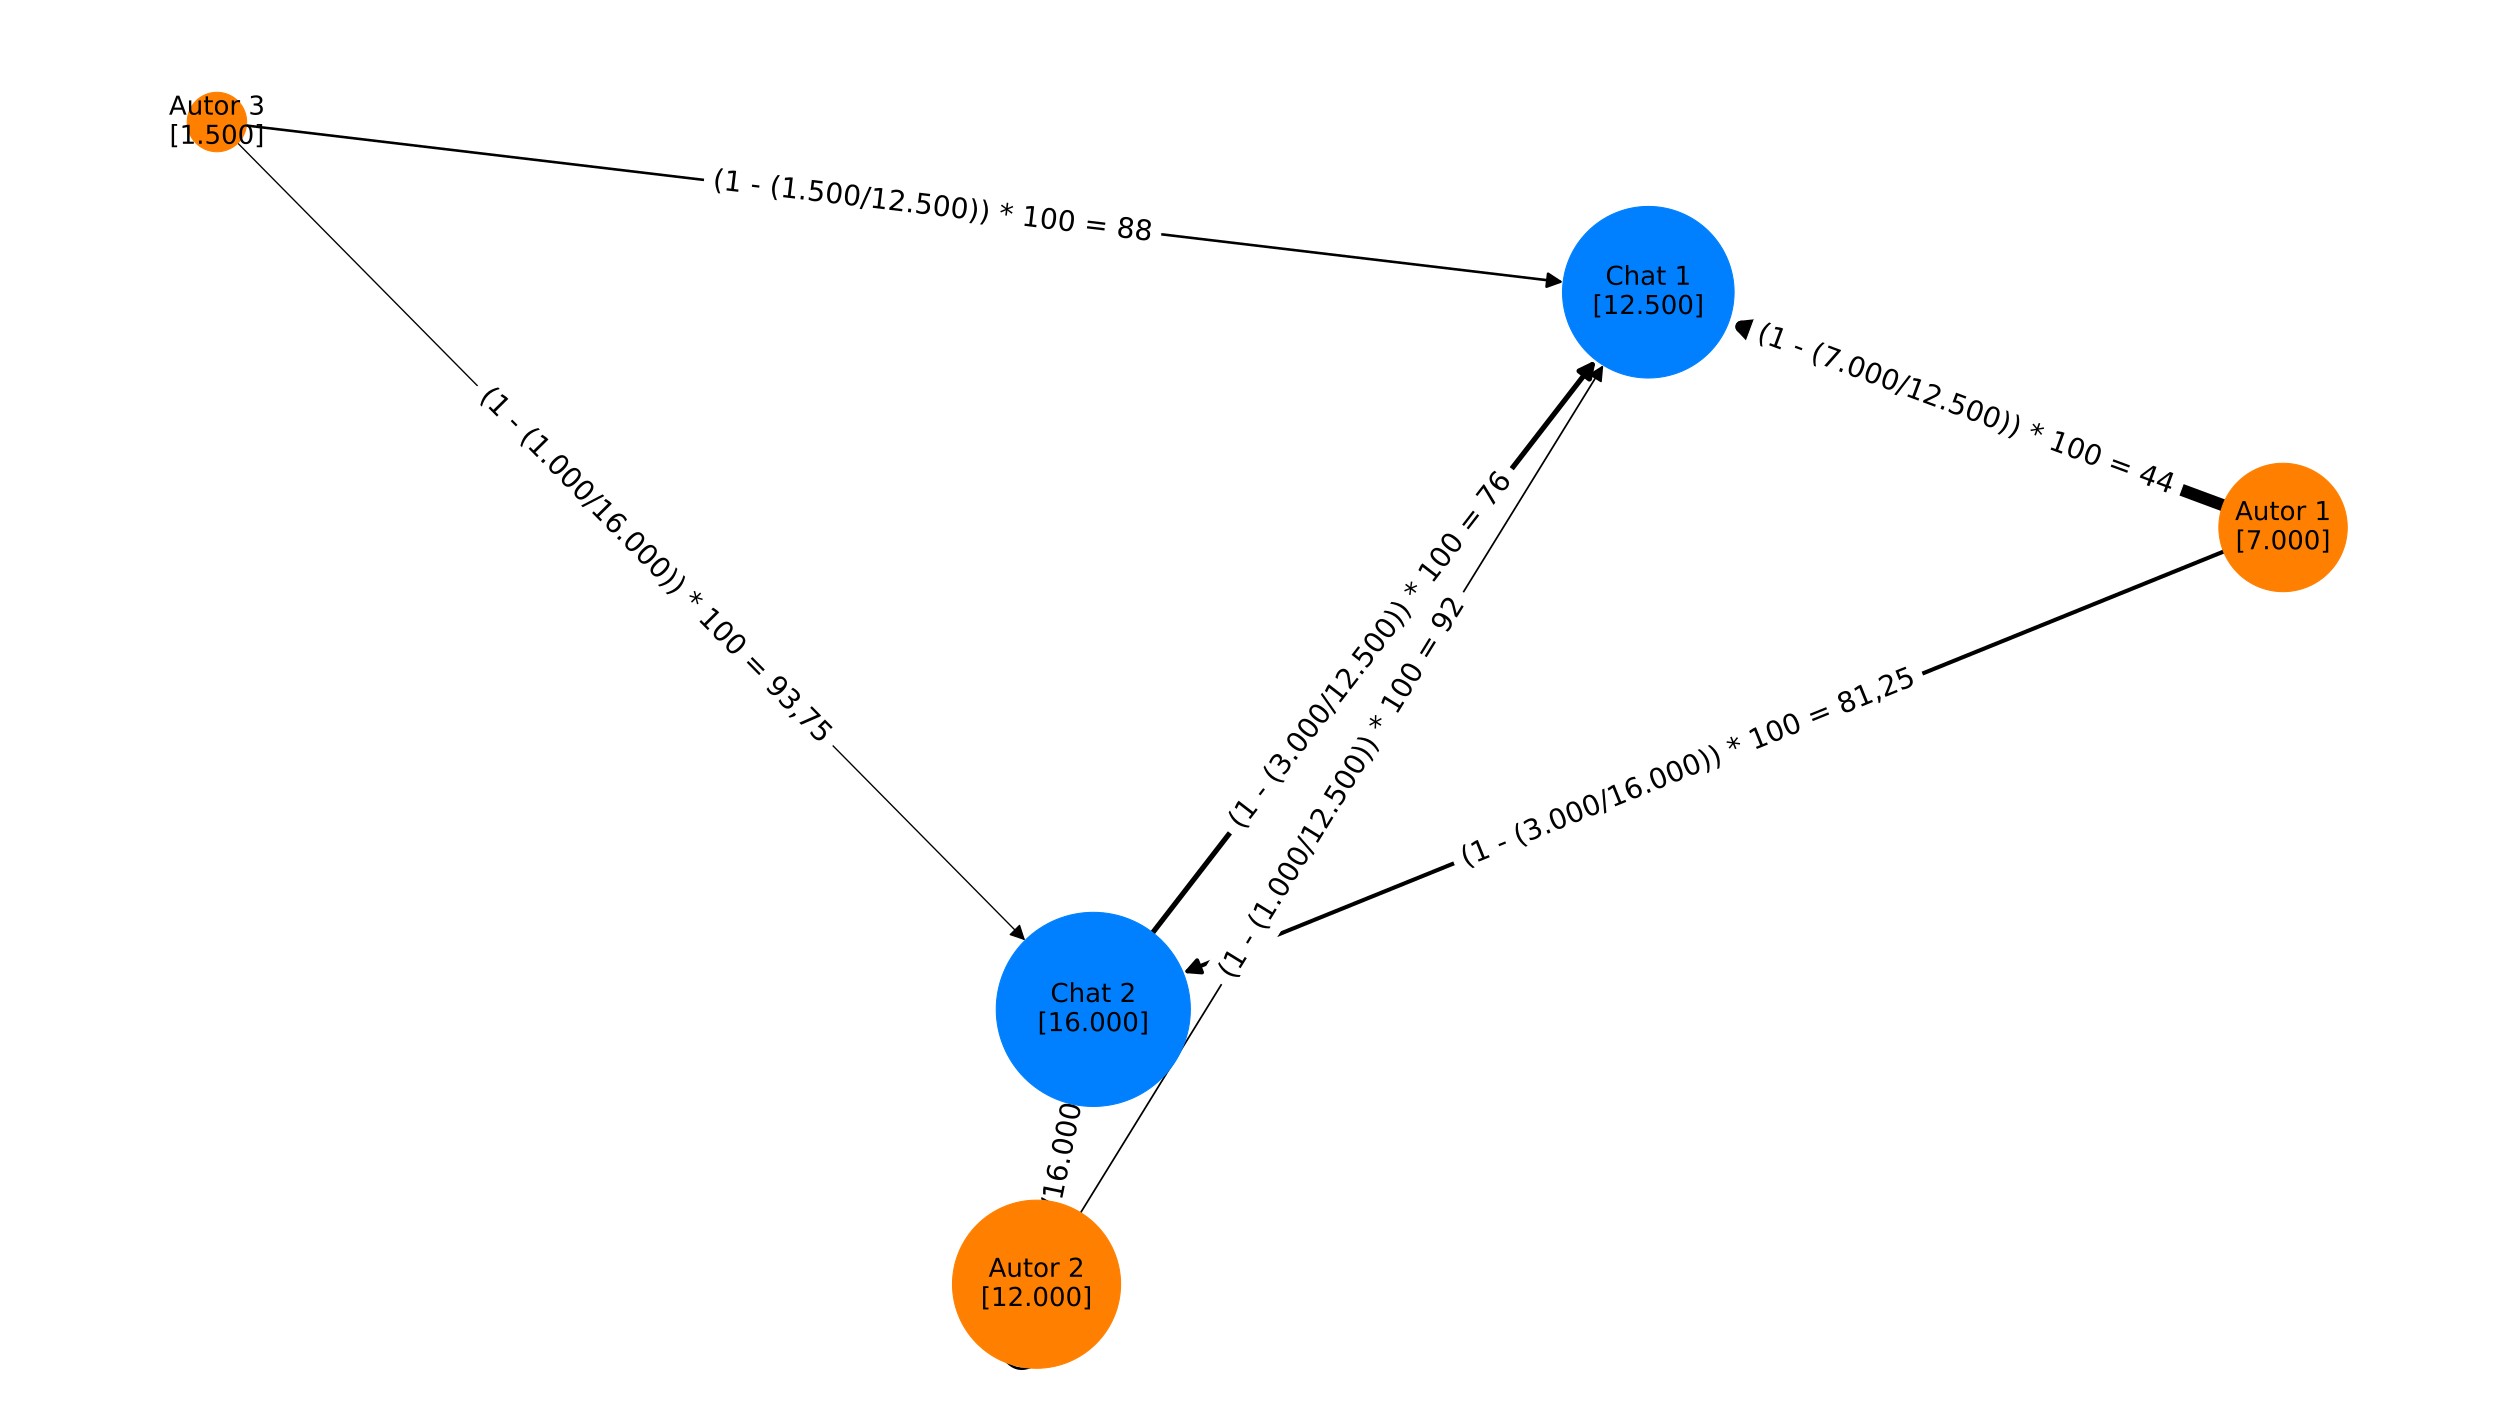 <?xml version="1.0" encoding="utf-8" standalone="no"?>
<!DOCTYPE svg PUBLIC "-//W3C//DTD SVG 1.1//EN"
  "http://www.w3.org/Graphics/SVG/1.1/DTD/svg11.dtd">
<!-- Created with matplotlib (https://matplotlib.org/) -->
<svg height="648pt" version="1.1" viewBox="0 0 1152 648" width="1152pt" xmlns="http://www.w3.org/2000/svg" xmlns:xlink="http://www.w3.org/1999/xlink">
 <defs>
  <style type="text/css">*{stroke-linecap:butt;stroke-linejoin:round;}</style>
 </defs>
 <g id="figure_1">
  <g id="patch_1">
   <path d="M 0 648 
L 1152 648 
L 1152 0 
L 0 0 
z
" style="fill:#ffffff;"/>
  </g>
  <g id="axes_1">
   <g id="patch_2">
    <path clip-path="url(#p1c0515f9eb)" d="M 1024.295 232.78 
Q 910.452 190.585 802.479 150.567 
" style="fill:none;stroke:#000000;stroke-linecap:round;stroke-width:5.6;"/>
    <path clip-path="url(#p1c0515f9eb)" d="M 807.063 155.465 
L 802.479 150.567 
L 809.148 149.839 
L 807.063 155.465 
z
" style="stroke:#000000;stroke-linecap:round;stroke-width:5.6;"/>
   </g>
   <g id="patch_3">
    <path clip-path="url(#p1c0515f9eb)" d="M 1024.615 254.166 
Q 784.929 351.252 547.186 447.551 
" style="fill:none;stroke:#000000;stroke-linecap:round;stroke-width:1.875;"/>
    <path clip-path="url(#p1c0515f9eb)" d="M 553.873 448.079 
L 547.186 447.551 
L 551.621 442.517 
L 553.873 448.079 
z
" style="stroke:#000000;stroke-linecap:round;stroke-width:1.875;"/>
   </g>
   <g id="patch_4">
    <path clip-path="url(#p1c0515f9eb)" d="M 497.97 558.801 
Q 618.382 363.55 738.325 169.06 
" style="fill:none;stroke:#000000;stroke-linecap:round;stroke-width:0.8;"/>
    <path clip-path="url(#p1c0515f9eb)" d="M 732.622 172.592 
L 738.325 169.06 
L 737.729 175.741 
L 732.622 172.592 
z
" style="stroke:#000000;stroke-linecap:round;stroke-width:0.8;"/>
   </g>
   <g id="patch_5">
    <path clip-path="url(#p1c0515f9eb)" d="M 485.472 553.843 
Q 490.111 531.384 493.053 517.136 
" style="fill:none;stroke:#000000;stroke-linecap:round;stroke-width:7.5;"/>
    <path clip-path="url(#p1c0515f9eb)" d="M 488.902 522.405 
L 493.053 517.136 
L 494.778 523.619 
L 488.902 522.405 
z
" style="stroke:#000000;stroke-linecap:round;stroke-width:7.5;"/>
   </g>
   <g id="patch_6">
    <path clip-path="url(#p1c0515f9eb)" d="M 113.566 57.848 
Q 416.927 93.917 718.956 129.828 
" style="fill:none;stroke:#000000;stroke-linecap:round;stroke-width:1.2;"/>
    <path clip-path="url(#p1c0515f9eb)" d="M 713.352 126.141 
L 718.956 129.828 
L 712.644 132.099 
L 713.352 126.141 
z
" style="stroke:#000000;stroke-linecap:round;stroke-width:1.2;"/>
   </g>
   <g id="patch_7">
    <path clip-path="url(#p1c0515f9eb)" d="M 109.589 65.974 
Q 290.979 249.64 471.878 432.809 
" style="fill:none;stroke:#000000;stroke-linecap:round;stroke-width:0.625;"/>
    <path clip-path="url(#p1c0515f9eb)" d="M 469.796 426.432 
L 471.878 432.809 
L 465.527 430.648 
L 469.796 426.432 
z
" style="stroke:#000000;stroke-linecap:round;stroke-width:0.625;"/>
   </g>
   <g id="patch_8">
    <path clip-path="url(#p1c0515f9eb)" d="M 531.165 429.76 
Q 633.257 297.838 733.708 168.038 
" style="fill:none;stroke:#000000;stroke-linecap:round;stroke-width:2.4;"/>
    <path clip-path="url(#p1c0515f9eb)" d="M 727.663 170.947 
L 733.708 168.038 
L 732.408 174.619 
L 727.663 170.947 
z
" style="stroke:#000000;stroke-linecap:round;stroke-width:2.4;"/>
   </g>
   <g id="text_1">
    <g id="patch_9">
     <path clip-path="url(#p1c0515f9eb)" d="M 806.664 162.987 
L 997.829 233.838 
Q 1001.486 235.194 1002.841 231.537 
L 1007.214 219.74 
Q 1008.569 216.083 1004.912 214.727 
L 813.747 143.875 
Q 810.09 142.52 808.735 146.177 
L 804.363 157.974 
Q 803.007 161.631 806.664 162.987 
z
" style="fill:#ffffff;stroke:#ffffff;stroke-linejoin:miter;stroke-width:0.5;"/>
    </g>
    <g clip-path="url(#p1c0515f9eb)">
     <!-- (1 - (7.000/12.500)) * 100 = 44 -->
     <g transform="translate(808.959 156.795)rotate(-339.664)scale(0.13 -0.13)">
      <defs>
       <path d="M 31 75.875 
Q 24.469 64.656 21.281 53.656 
Q 18.109 42.672 18.109 31.391 
Q 18.109 20.125 21.312 9.062 
Q 24.516 -2 31 -13.188 
L 23.188 -13.188 
Q 15.875 -1.703 12.234 9.375 
Q 8.594 20.453 8.594 31.391 
Q 8.594 42.281 12.203 53.312 
Q 15.828 64.359 23.188 75.875 
z
" id="DejaVuSans-40"/>
       <path d="M 12.406 8.297 
L 28.516 8.297 
L 28.516 63.922 
L 10.984 60.406 
L 10.984 69.391 
L 28.422 72.906 
L 38.281 72.906 
L 38.281 8.297 
L 54.391 8.297 
L 54.391 0 
L 12.406 0 
z
" id="DejaVuSans-49"/>
       <path id="DejaVuSans-32"/>
       <path d="M 4.891 31.391 
L 31.203 31.391 
L 31.203 23.391 
L 4.891 23.391 
z
" id="DejaVuSans-45"/>
       <path d="M 8.203 72.906 
L 55.078 72.906 
L 55.078 68.703 
L 28.609 0 
L 18.312 0 
L 43.219 64.594 
L 8.203 64.594 
z
" id="DejaVuSans-55"/>
       <path d="M 10.688 12.406 
L 21 12.406 
L 21 0 
L 10.688 0 
z
" id="DejaVuSans-46"/>
       <path d="M 31.781 66.406 
Q 24.172 66.406 20.328 58.906 
Q 16.5 51.422 16.5 36.375 
Q 16.5 21.391 20.328 13.891 
Q 24.172 6.391 31.781 6.391 
Q 39.453 6.391 43.281 13.891 
Q 47.125 21.391 47.125 36.375 
Q 47.125 51.422 43.281 58.906 
Q 39.453 66.406 31.781 66.406 
z
M 31.781 74.219 
Q 44.047 74.219 50.516 64.516 
Q 56.984 54.828 56.984 36.375 
Q 56.984 17.969 50.516 8.266 
Q 44.047 -1.422 31.781 -1.422 
Q 19.531 -1.422 13.062 8.266 
Q 6.594 17.969 6.594 36.375 
Q 6.594 54.828 13.062 64.516 
Q 19.531 74.219 31.781 74.219 
z
" id="DejaVuSans-48"/>
       <path d="M 25.391 72.906 
L 33.688 72.906 
L 8.297 -9.281 
L 0 -9.281 
z
" id="DejaVuSans-47"/>
       <path d="M 19.188 8.297 
L 53.609 8.297 
L 53.609 0 
L 7.328 0 
L 7.328 8.297 
Q 12.938 14.109 22.625 23.891 
Q 32.328 33.688 34.812 36.531 
Q 39.547 41.844 41.422 45.531 
Q 43.312 49.219 43.312 52.781 
Q 43.312 58.594 39.234 62.25 
Q 35.156 65.922 28.609 65.922 
Q 23.969 65.922 18.812 64.312 
Q 13.672 62.703 7.812 59.422 
L 7.812 69.391 
Q 13.766 71.781 18.938 73 
Q 24.125 74.219 28.422 74.219 
Q 39.75 74.219 46.484 68.547 
Q 53.219 62.891 53.219 53.422 
Q 53.219 48.922 51.531 44.891 
Q 49.859 40.875 45.406 35.406 
Q 44.188 33.984 37.641 27.219 
Q 31.109 20.453 19.188 8.297 
z
" id="DejaVuSans-50"/>
       <path d="M 10.797 72.906 
L 49.516 72.906 
L 49.516 64.594 
L 19.828 64.594 
L 19.828 46.734 
Q 21.969 47.469 24.109 47.828 
Q 26.266 48.188 28.422 48.188 
Q 40.625 48.188 47.75 41.5 
Q 54.891 34.812 54.891 23.391 
Q 54.891 11.625 47.562 5.094 
Q 40.234 -1.422 26.906 -1.422 
Q 22.312 -1.422 17.547 -0.641 
Q 12.797 0.141 7.719 1.703 
L 7.719 11.625 
Q 12.109 9.234 16.797 8.062 
Q 21.484 6.891 26.703 6.891 
Q 35.156 6.891 40.078 11.328 
Q 45.016 15.766 45.016 23.391 
Q 45.016 31 40.078 35.438 
Q 35.156 39.891 26.703 39.891 
Q 22.75 39.891 18.812 39.016 
Q 14.891 38.141 10.797 36.281 
z
" id="DejaVuSans-53"/>
       <path d="M 8.016 75.875 
L 15.828 75.875 
Q 23.141 64.359 26.781 53.312 
Q 30.422 42.281 30.422 31.391 
Q 30.422 20.453 26.781 9.375 
Q 23.141 -1.703 15.828 -13.188 
L 8.016 -13.188 
Q 14.5 -2 17.703 9.062 
Q 20.906 20.125 20.906 31.391 
Q 20.906 42.672 17.703 53.656 
Q 14.5 64.656 8.016 75.875 
z
" id="DejaVuSans-41"/>
       <path d="M 47.016 60.891 
L 29.5 51.422 
L 47.016 41.891 
L 44.188 37.109 
L 27.781 47.016 
L 27.781 28.609 
L 22.219 28.609 
L 22.219 47.016 
L 5.812 37.109 
L 2.984 41.891 
L 20.516 51.422 
L 2.984 60.891 
L 5.812 65.719 
L 22.219 55.812 
L 22.219 74.219 
L 27.781 74.219 
L 27.781 55.812 
L 44.188 65.719 
z
" id="DejaVuSans-42"/>
       <path d="M 10.594 45.406 
L 73.188 45.406 
L 73.188 37.203 
L 10.594 37.203 
z
M 10.594 25.484 
L 73.188 25.484 
L 73.188 17.188 
L 10.594 17.188 
z
" id="DejaVuSans-61"/>
       <path d="M 37.797 64.312 
L 12.891 25.391 
L 37.797 25.391 
z
M 35.203 72.906 
L 47.609 72.906 
L 47.609 25.391 
L 58.016 25.391 
L 58.016 17.188 
L 47.609 17.188 
L 47.609 0 
L 37.797 0 
L 37.797 17.188 
L 4.891 17.188 
L 4.891 26.703 
z
" id="DejaVuSans-52"/>
      </defs>
      <use xlink:href="#DejaVuSans-40"/>
      <use x="39.014" xlink:href="#DejaVuSans-49"/>
      <use x="102.637" xlink:href="#DejaVuSans-32"/>
      <use x="134.424" xlink:href="#DejaVuSans-45"/>
      <use x="170.508" xlink:href="#DejaVuSans-32"/>
      <use x="202.295" xlink:href="#DejaVuSans-40"/>
      <use x="241.309" xlink:href="#DejaVuSans-55"/>
      <use x="304.932" xlink:href="#DejaVuSans-46"/>
      <use x="336.719" xlink:href="#DejaVuSans-48"/>
      <use x="400.342" xlink:href="#DejaVuSans-48"/>
      <use x="463.965" xlink:href="#DejaVuSans-48"/>
      <use x="527.588" xlink:href="#DejaVuSans-47"/>
      <use x="561.279" xlink:href="#DejaVuSans-49"/>
      <use x="624.902" xlink:href="#DejaVuSans-50"/>
      <use x="688.525" xlink:href="#DejaVuSans-46"/>
      <use x="720.312" xlink:href="#DejaVuSans-53"/>
      <use x="783.936" xlink:href="#DejaVuSans-48"/>
      <use x="847.559" xlink:href="#DejaVuSans-48"/>
      <use x="911.182" xlink:href="#DejaVuSans-41"/>
      <use x="950.195" xlink:href="#DejaVuSans-41"/>
      <use x="989.209" xlink:href="#DejaVuSans-32"/>
      <use x="1020.996" xlink:href="#DejaVuSans-42"/>
      <use x="1070.996" xlink:href="#DejaVuSans-32"/>
      <use x="1102.783" xlink:href="#DejaVuSans-49"/>
      <use x="1166.406" xlink:href="#DejaVuSans-48"/>
      <use x="1230.029" xlink:href="#DejaVuSans-48"/>
      <use x="1293.652" xlink:href="#DejaVuSans-32"/>
      <use x="1325.439" xlink:href="#DejaVuSans-61"/>
      <use x="1409.229" xlink:href="#DejaVuSans-32"/>
      <use x="1441.016" xlink:href="#DejaVuSans-52"/>
      <use x="1504.639" xlink:href="#DejaVuSans-52"/>
     </g>
    </g>
   </g>
   <g id="text_2">
    <g id="patch_10">
     <path clip-path="url(#p1c0515f9eb)" d="M 677.679 405.689 
L 885.801 321.388 
Q 889.415 319.924 887.951 316.309 
L 883.228 304.648 
Q 881.764 301.033 878.149 302.498 
L 670.027 386.798 
Q 666.413 388.262 667.877 391.877 
L 672.6 403.538 
Q 674.064 407.153 677.679 405.689 
z
" style="fill:#ffffff;stroke:#ffffff;stroke-linejoin:miter;stroke-width:0.5;"/>
    </g>
    <g clip-path="url(#p1c0515f9eb)">
     <!-- (1 - (3.000/16.000)) * 100 = 81,25 -->
     <g transform="translate(675.2 399.568)rotate(-22.051)scale(0.13 -0.13)">
      <defs>
       <path d="M 40.578 39.312 
Q 47.656 37.797 51.625 33 
Q 55.609 28.219 55.609 21.188 
Q 55.609 10.406 48.188 4.484 
Q 40.766 -1.422 27.094 -1.422 
Q 22.516 -1.422 17.656 -0.516 
Q 12.797 0.391 7.625 2.203 
L 7.625 11.719 
Q 11.719 9.328 16.594 8.109 
Q 21.484 6.891 26.812 6.891 
Q 36.078 6.891 40.938 10.547 
Q 45.797 14.203 45.797 21.188 
Q 45.797 27.641 41.281 31.266 
Q 36.766 34.906 28.719 34.906 
L 20.219 34.906 
L 20.219 43.016 
L 29.109 43.016 
Q 36.375 43.016 40.234 45.922 
Q 44.094 48.828 44.094 54.297 
Q 44.094 59.906 40.109 62.906 
Q 36.141 65.922 28.719 65.922 
Q 24.656 65.922 20.016 65.031 
Q 15.375 64.156 9.812 62.312 
L 9.812 71.094 
Q 15.438 72.656 20.344 73.438 
Q 25.25 74.219 29.594 74.219 
Q 40.828 74.219 47.359 69.109 
Q 53.906 64.016 53.906 55.328 
Q 53.906 49.266 50.438 45.094 
Q 46.969 40.922 40.578 39.312 
z
" id="DejaVuSans-51"/>
       <path d="M 33.016 40.375 
Q 26.375 40.375 22.484 35.828 
Q 18.609 31.297 18.609 23.391 
Q 18.609 15.531 22.484 10.953 
Q 26.375 6.391 33.016 6.391 
Q 39.656 6.391 43.531 10.953 
Q 47.406 15.531 47.406 23.391 
Q 47.406 31.297 43.531 35.828 
Q 39.656 40.375 33.016 40.375 
z
M 52.594 71.297 
L 52.594 62.312 
Q 48.875 64.062 45.094 64.984 
Q 41.312 65.922 37.594 65.922 
Q 27.828 65.922 22.672 59.328 
Q 17.531 52.734 16.797 39.406 
Q 19.672 43.656 24.016 45.922 
Q 28.375 48.188 33.594 48.188 
Q 44.578 48.188 50.953 41.516 
Q 57.328 34.859 57.328 23.391 
Q 57.328 12.156 50.688 5.359 
Q 44.047 -1.422 33.016 -1.422 
Q 20.359 -1.422 13.672 8.266 
Q 6.984 17.969 6.984 36.375 
Q 6.984 53.656 15.188 63.938 
Q 23.391 74.219 37.203 74.219 
Q 40.922 74.219 44.703 73.484 
Q 48.484 72.75 52.594 71.297 
z
" id="DejaVuSans-54"/>
       <path d="M 31.781 34.625 
Q 24.75 34.625 20.719 30.859 
Q 16.703 27.094 16.703 20.516 
Q 16.703 13.922 20.719 10.156 
Q 24.75 6.391 31.781 6.391 
Q 38.812 6.391 42.859 10.172 
Q 46.922 13.969 46.922 20.516 
Q 46.922 27.094 42.891 30.859 
Q 38.875 34.625 31.781 34.625 
z
M 21.922 38.812 
Q 15.578 40.375 12.031 44.719 
Q 8.5 49.078 8.5 55.328 
Q 8.5 64.062 14.719 69.141 
Q 20.953 74.219 31.781 74.219 
Q 42.672 74.219 48.875 69.141 
Q 55.078 64.062 55.078 55.328 
Q 55.078 49.078 51.531 44.719 
Q 48 40.375 41.703 38.812 
Q 48.828 37.156 52.797 32.312 
Q 56.781 27.484 56.781 20.516 
Q 56.781 9.906 50.312 4.234 
Q 43.844 -1.422 31.781 -1.422 
Q 19.734 -1.422 13.25 4.234 
Q 6.781 9.906 6.781 20.516 
Q 6.781 27.484 10.781 32.312 
Q 14.797 37.156 21.922 38.812 
z
M 18.312 54.391 
Q 18.312 48.734 21.844 45.562 
Q 25.391 42.391 31.781 42.391 
Q 38.141 42.391 41.719 45.562 
Q 45.312 48.734 45.312 54.391 
Q 45.312 60.062 41.719 63.234 
Q 38.141 66.406 31.781 66.406 
Q 25.391 66.406 21.844 63.234 
Q 18.312 60.062 18.312 54.391 
z
" id="DejaVuSans-56"/>
       <path d="M 11.719 12.406 
L 22.016 12.406 
L 22.016 4 
L 14.016 -11.625 
L 7.719 -11.625 
L 11.719 4 
z
" id="DejaVuSans-44"/>
      </defs>
      <use xlink:href="#DejaVuSans-40"/>
      <use x="39.014" xlink:href="#DejaVuSans-49"/>
      <use x="102.637" xlink:href="#DejaVuSans-32"/>
      <use x="134.424" xlink:href="#DejaVuSans-45"/>
      <use x="170.508" xlink:href="#DejaVuSans-32"/>
      <use x="202.295" xlink:href="#DejaVuSans-40"/>
      <use x="241.309" xlink:href="#DejaVuSans-51"/>
      <use x="304.932" xlink:href="#DejaVuSans-46"/>
      <use x="336.719" xlink:href="#DejaVuSans-48"/>
      <use x="400.342" xlink:href="#DejaVuSans-48"/>
      <use x="463.965" xlink:href="#DejaVuSans-48"/>
      <use x="527.588" xlink:href="#DejaVuSans-47"/>
      <use x="561.279" xlink:href="#DejaVuSans-49"/>
      <use x="624.902" xlink:href="#DejaVuSans-54"/>
      <use x="688.525" xlink:href="#DejaVuSans-46"/>
      <use x="720.312" xlink:href="#DejaVuSans-48"/>
      <use x="783.936" xlink:href="#DejaVuSans-48"/>
      <use x="847.559" xlink:href="#DejaVuSans-48"/>
      <use x="911.182" xlink:href="#DejaVuSans-41"/>
      <use x="950.195" xlink:href="#DejaVuSans-41"/>
      <use x="989.209" xlink:href="#DejaVuSans-32"/>
      <use x="1020.996" xlink:href="#DejaVuSans-42"/>
      <use x="1070.996" xlink:href="#DejaVuSans-32"/>
      <use x="1102.783" xlink:href="#DejaVuSans-49"/>
      <use x="1166.406" xlink:href="#DejaVuSans-48"/>
      <use x="1230.029" xlink:href="#DejaVuSans-48"/>
      <use x="1293.652" xlink:href="#DejaVuSans-32"/>
      <use x="1325.439" xlink:href="#DejaVuSans-61"/>
      <use x="1409.229" xlink:href="#DejaVuSans-32"/>
      <use x="1441.016" xlink:href="#DejaVuSans-56"/>
      <use x="1504.639" xlink:href="#DejaVuSans-49"/>
      <use x="1568.262" xlink:href="#DejaVuSans-44"/>
      <use x="1600.049" xlink:href="#DejaVuSans-50"/>
      <use x="1663.672" xlink:href="#DejaVuSans-53"/>
     </g>
    </g>
   </g>
   <g id="text_3">
    <g id="patch_11">
     <path clip-path="url(#p1c0515f9eb)" d="M 573.758 455.324 
L 680.773 281.797 
Q 682.82 278.477 679.5 276.43 
L 668.791 269.826 
Q 665.472 267.779 663.425 271.098 
L 556.41 444.626 
Q 554.363 447.945 557.682 449.992 
L 568.391 456.597 
Q 571.71 458.644 573.758 455.324 
z
" style="fill:#ffffff;stroke:#ffffff;stroke-linejoin:miter;stroke-width:0.5;"/>
    </g>
    <g clip-path="url(#p1c0515f9eb)">
     <!-- (1 - (1.000/12.500)) * 100 = 92 -->
     <g transform="translate(568.137 451.858)rotate(-58.338)scale(0.13 -0.13)">
      <defs>
       <path d="M 10.984 1.516 
L 10.984 10.5 
Q 14.703 8.734 18.5 7.812 
Q 22.312 6.891 25.984 6.891 
Q 35.75 6.891 40.891 13.453 
Q 46.047 20.016 46.781 33.406 
Q 43.953 29.203 39.594 26.953 
Q 35.25 24.703 29.984 24.703 
Q 19.047 24.703 12.672 31.312 
Q 6.297 37.938 6.297 49.422 
Q 6.297 60.641 12.938 67.422 
Q 19.578 74.219 30.609 74.219 
Q 43.266 74.219 49.922 64.516 
Q 56.594 54.828 56.594 36.375 
Q 56.594 19.141 48.406 8.859 
Q 40.234 -1.422 26.422 -1.422 
Q 22.703 -1.422 18.891 -0.688 
Q 15.094 0.047 10.984 1.516 
z
M 30.609 32.422 
Q 37.25 32.422 41.125 36.953 
Q 45.016 41.5 45.016 49.422 
Q 45.016 57.281 41.125 61.844 
Q 37.25 66.406 30.609 66.406 
Q 23.969 66.406 20.094 61.844 
Q 16.219 57.281 16.219 49.422 
Q 16.219 41.5 20.094 36.953 
Q 23.969 32.422 30.609 32.422 
z
" id="DejaVuSans-57"/>
      </defs>
      <use xlink:href="#DejaVuSans-40"/>
      <use x="39.014" xlink:href="#DejaVuSans-49"/>
      <use x="102.637" xlink:href="#DejaVuSans-32"/>
      <use x="134.424" xlink:href="#DejaVuSans-45"/>
      <use x="170.508" xlink:href="#DejaVuSans-32"/>
      <use x="202.295" xlink:href="#DejaVuSans-40"/>
      <use x="241.309" xlink:href="#DejaVuSans-49"/>
      <use x="304.932" xlink:href="#DejaVuSans-46"/>
      <use x="336.719" xlink:href="#DejaVuSans-48"/>
      <use x="400.342" xlink:href="#DejaVuSans-48"/>
      <use x="463.965" xlink:href="#DejaVuSans-48"/>
      <use x="527.588" xlink:href="#DejaVuSans-47"/>
      <use x="561.279" xlink:href="#DejaVuSans-49"/>
      <use x="624.902" xlink:href="#DejaVuSans-50"/>
      <use x="688.525" xlink:href="#DejaVuSans-46"/>
      <use x="720.312" xlink:href="#DejaVuSans-53"/>
      <use x="783.936" xlink:href="#DejaVuSans-48"/>
      <use x="847.559" xlink:href="#DejaVuSans-48"/>
      <use x="911.182" xlink:href="#DejaVuSans-41"/>
      <use x="950.195" xlink:href="#DejaVuSans-41"/>
      <use x="989.209" xlink:href="#DejaVuSans-32"/>
      <use x="1020.996" xlink:href="#DejaVuSans-42"/>
      <use x="1070.996" xlink:href="#DejaVuSans-32"/>
      <use x="1102.783" xlink:href="#DejaVuSans-49"/>
      <use x="1166.406" xlink:href="#DejaVuSans-48"/>
      <use x="1230.029" xlink:href="#DejaVuSans-48"/>
      <use x="1293.652" xlink:href="#DejaVuSans-32"/>
      <use x="1325.439" xlink:href="#DejaVuSans-61"/>
      <use x="1409.229" xlink:href="#DejaVuSans-32"/>
      <use x="1441.016" xlink:href="#DejaVuSans-57"/>
      <use x="1504.639" xlink:href="#DejaVuSans-50"/>
     </g>
    </g>
   </g>
   <g id="text_4">
    <g id="patch_12">
     <path clip-path="url(#p1c0515f9eb)" d="M 479.242 634.388 
L 522.152 426.629 
Q 522.941 422.81 519.121 422.021 
L 506.8 419.476 
Q 502.98 418.687 502.192 422.507 
L 459.282 630.266 
Q 458.493 634.085 462.313 634.874 
L 474.634 637.419 
Q 478.454 638.207 479.242 634.388 
z
" style="fill:#ffffff;stroke:#ffffff;stroke-linejoin:miter;stroke-width:0.5;"/>
    </g>
    <g clip-path="url(#p1c0515f9eb)">
     <!-- (1 - (12.000/16.000)) * 100 = 25 -->
     <g transform="translate(472.775 633.052)rotate(-78.331)scale(0.13 -0.13)">
      <use xlink:href="#DejaVuSans-40"/>
      <use x="39.014" xlink:href="#DejaVuSans-49"/>
      <use x="102.637" xlink:href="#DejaVuSans-32"/>
      <use x="134.424" xlink:href="#DejaVuSans-45"/>
      <use x="170.508" xlink:href="#DejaVuSans-32"/>
      <use x="202.295" xlink:href="#DejaVuSans-40"/>
      <use x="241.309" xlink:href="#DejaVuSans-49"/>
      <use x="304.932" xlink:href="#DejaVuSans-50"/>
      <use x="368.555" xlink:href="#DejaVuSans-46"/>
      <use x="400.342" xlink:href="#DejaVuSans-48"/>
      <use x="463.965" xlink:href="#DejaVuSans-48"/>
      <use x="527.588" xlink:href="#DejaVuSans-48"/>
      <use x="591.211" xlink:href="#DejaVuSans-47"/>
      <use x="624.902" xlink:href="#DejaVuSans-49"/>
      <use x="688.525" xlink:href="#DejaVuSans-54"/>
      <use x="752.148" xlink:href="#DejaVuSans-46"/>
      <use x="783.936" xlink:href="#DejaVuSans-48"/>
      <use x="847.559" xlink:href="#DejaVuSans-48"/>
      <use x="911.182" xlink:href="#DejaVuSans-48"/>
      <use x="974.805" xlink:href="#DejaVuSans-41"/>
      <use x="1013.818" xlink:href="#DejaVuSans-41"/>
      <use x="1052.832" xlink:href="#DejaVuSans-32"/>
      <use x="1084.619" xlink:href="#DejaVuSans-42"/>
      <use x="1134.619" xlink:href="#DejaVuSans-32"/>
      <use x="1166.406" xlink:href="#DejaVuSans-49"/>
      <use x="1230.029" xlink:href="#DejaVuSans-48"/>
      <use x="1293.652" xlink:href="#DejaVuSans-48"/>
      <use x="1357.275" xlink:href="#DejaVuSans-32"/>
      <use x="1389.062" xlink:href="#DejaVuSans-61"/>
      <use x="1472.852" xlink:href="#DejaVuSans-32"/>
      <use x="1504.639" xlink:href="#DejaVuSans-50"/>
      <use x="1568.262" xlink:href="#DejaVuSans-53"/>
     </g>
    </g>
   </g>
   <g id="text_5">
    <g id="patch_13">
     <path clip-path="url(#p1c0515f9eb)" d="M 327.329 93.527 
L 529.775 117.597 
Q 533.648 118.058 534.108 114.185 
L 535.594 101.692 
Q 536.054 97.819 532.182 97.358 
L 329.735 73.288 
Q 325.862 72.827 325.402 76.7 
L 323.916 89.194 
Q 323.456 93.066 327.329 93.527 
z
" style="fill:#ffffff;stroke:#ffffff;stroke-linejoin:miter;stroke-width:0.5;"/>
    </g>
    <g clip-path="url(#p1c0515f9eb)">
     <!-- (1 - (1.500/12.500)) * 100 = 88 -->
     <g transform="translate(328.108 86.969)rotate(-353.219)scale(0.13 -0.13)">
      <use xlink:href="#DejaVuSans-40"/>
      <use x="39.014" xlink:href="#DejaVuSans-49"/>
      <use x="102.637" xlink:href="#DejaVuSans-32"/>
      <use x="134.424" xlink:href="#DejaVuSans-45"/>
      <use x="170.508" xlink:href="#DejaVuSans-32"/>
      <use x="202.295" xlink:href="#DejaVuSans-40"/>
      <use x="241.309" xlink:href="#DejaVuSans-49"/>
      <use x="304.932" xlink:href="#DejaVuSans-46"/>
      <use x="336.719" xlink:href="#DejaVuSans-53"/>
      <use x="400.342" xlink:href="#DejaVuSans-48"/>
      <use x="463.965" xlink:href="#DejaVuSans-48"/>
      <use x="527.588" xlink:href="#DejaVuSans-47"/>
      <use x="561.279" xlink:href="#DejaVuSans-49"/>
      <use x="624.902" xlink:href="#DejaVuSans-50"/>
      <use x="688.525" xlink:href="#DejaVuSans-46"/>
      <use x="720.312" xlink:href="#DejaVuSans-53"/>
      <use x="783.936" xlink:href="#DejaVuSans-48"/>
      <use x="847.559" xlink:href="#DejaVuSans-48"/>
      <use x="911.182" xlink:href="#DejaVuSans-41"/>
      <use x="950.195" xlink:href="#DejaVuSans-41"/>
      <use x="989.209" xlink:href="#DejaVuSans-32"/>
      <use x="1020.996" xlink:href="#DejaVuSans-42"/>
      <use x="1070.996" xlink:href="#DejaVuSans-32"/>
      <use x="1102.783" xlink:href="#DejaVuSans-49"/>
      <use x="1166.406" xlink:href="#DejaVuSans-48"/>
      <use x="1230.029" xlink:href="#DejaVuSans-48"/>
      <use x="1293.652" xlink:href="#DejaVuSans-32"/>
      <use x="1325.439" xlink:href="#DejaVuSans-61"/>
      <use x="1409.229" xlink:href="#DejaVuSans-32"/>
      <use x="1441.016" xlink:href="#DejaVuSans-56"/>
      <use x="1504.639" xlink:href="#DejaVuSans-56"/>
     </g>
    </g>
   </g>
   <g id="text_6">
    <g id="patch_14">
     <path clip-path="url(#p1c0515f9eb)" d="M 215.738 187.957 
L 373.523 347.722 
Q 376.263 350.497 379.038 347.757 
L 387.99 338.916 
Q 390.765 336.175 388.024 333.4 
L 230.239 173.635 
Q 227.499 170.86 224.724 173.601 
L 215.772 182.442 
Q 212.997 185.182 215.738 187.957 
z
" style="fill:#ffffff;stroke:#ffffff;stroke-linejoin:miter;stroke-width:0.5;"/>
    </g>
    <g clip-path="url(#p1c0515f9eb)">
     <!-- (1 - (1.000/16.000)) * 100 = 93,75 -->
     <g transform="translate(220.436 183.317)rotate(-314.643)scale(0.13 -0.13)">
      <use xlink:href="#DejaVuSans-40"/>
      <use x="39.014" xlink:href="#DejaVuSans-49"/>
      <use x="102.637" xlink:href="#DejaVuSans-32"/>
      <use x="134.424" xlink:href="#DejaVuSans-45"/>
      <use x="170.508" xlink:href="#DejaVuSans-32"/>
      <use x="202.295" xlink:href="#DejaVuSans-40"/>
      <use x="241.309" xlink:href="#DejaVuSans-49"/>
      <use x="304.932" xlink:href="#DejaVuSans-46"/>
      <use x="336.719" xlink:href="#DejaVuSans-48"/>
      <use x="400.342" xlink:href="#DejaVuSans-48"/>
      <use x="463.965" xlink:href="#DejaVuSans-48"/>
      <use x="527.588" xlink:href="#DejaVuSans-47"/>
      <use x="561.279" xlink:href="#DejaVuSans-49"/>
      <use x="624.902" xlink:href="#DejaVuSans-54"/>
      <use x="688.525" xlink:href="#DejaVuSans-46"/>
      <use x="720.312" xlink:href="#DejaVuSans-48"/>
      <use x="783.936" xlink:href="#DejaVuSans-48"/>
      <use x="847.559" xlink:href="#DejaVuSans-48"/>
      <use x="911.182" xlink:href="#DejaVuSans-41"/>
      <use x="950.195" xlink:href="#DejaVuSans-41"/>
      <use x="989.209" xlink:href="#DejaVuSans-32"/>
      <use x="1020.996" xlink:href="#DejaVuSans-42"/>
      <use x="1070.996" xlink:href="#DejaVuSans-32"/>
      <use x="1102.783" xlink:href="#DejaVuSans-49"/>
      <use x="1166.406" xlink:href="#DejaVuSans-48"/>
      <use x="1230.029" xlink:href="#DejaVuSans-48"/>
      <use x="1293.652" xlink:href="#DejaVuSans-32"/>
      <use x="1325.439" xlink:href="#DejaVuSans-61"/>
      <use x="1409.229" xlink:href="#DejaVuSans-32"/>
      <use x="1441.016" xlink:href="#DejaVuSans-57"/>
      <use x="1504.639" xlink:href="#DejaVuSans-51"/>
      <use x="1568.262" xlink:href="#DejaVuSans-44"/>
      <use x="1600.049" xlink:href="#DejaVuSans-55"/>
      <use x="1663.672" xlink:href="#DejaVuSans-53"/>
     </g>
    </g>
   </g>
   <g id="text_7">
    <g id="patch_15">
     <path clip-path="url(#p1c0515f9eb)" d="M 577.341 386.742 
L 702.116 225.512 
Q 704.503 222.427 701.418 220.041 
L 691.468 212.34 
Q 688.384 209.953 685.997 213.038 
L 561.223 374.268 
Q 558.836 377.353 561.92 379.74 
L 571.87 387.44 
Q 574.954 389.827 577.341 386.742 
z
" style="fill:#ffffff;stroke:#ffffff;stroke-linejoin:miter;stroke-width:0.5;"/>
    </g>
    <g clip-path="url(#p1c0515f9eb)">
     <!-- (1 - (3.000/12.500)) * 100 = 76 -->
     <g transform="translate(572.119 382.701)rotate(-52.264)scale(0.13 -0.13)">
      <use xlink:href="#DejaVuSans-40"/>
      <use x="39.014" xlink:href="#DejaVuSans-49"/>
      <use x="102.637" xlink:href="#DejaVuSans-32"/>
      <use x="134.424" xlink:href="#DejaVuSans-45"/>
      <use x="170.508" xlink:href="#DejaVuSans-32"/>
      <use x="202.295" xlink:href="#DejaVuSans-40"/>
      <use x="241.309" xlink:href="#DejaVuSans-51"/>
      <use x="304.932" xlink:href="#DejaVuSans-46"/>
      <use x="336.719" xlink:href="#DejaVuSans-48"/>
      <use x="400.342" xlink:href="#DejaVuSans-48"/>
      <use x="463.965" xlink:href="#DejaVuSans-48"/>
      <use x="527.588" xlink:href="#DejaVuSans-47"/>
      <use x="561.279" xlink:href="#DejaVuSans-49"/>
      <use x="624.902" xlink:href="#DejaVuSans-50"/>
      <use x="688.525" xlink:href="#DejaVuSans-46"/>
      <use x="720.312" xlink:href="#DejaVuSans-53"/>
      <use x="783.936" xlink:href="#DejaVuSans-48"/>
      <use x="847.559" xlink:href="#DejaVuSans-48"/>
      <use x="911.182" xlink:href="#DejaVuSans-41"/>
      <use x="950.195" xlink:href="#DejaVuSans-41"/>
      <use x="989.209" xlink:href="#DejaVuSans-32"/>
      <use x="1020.996" xlink:href="#DejaVuSans-42"/>
      <use x="1070.996" xlink:href="#DejaVuSans-32"/>
      <use x="1102.783" xlink:href="#DejaVuSans-49"/>
      <use x="1166.406" xlink:href="#DejaVuSans-48"/>
      <use x="1230.029" xlink:href="#DejaVuSans-48"/>
      <use x="1293.652" xlink:href="#DejaVuSans-32"/>
      <use x="1325.439" xlink:href="#DejaVuSans-61"/>
      <use x="1409.229" xlink:href="#DejaVuSans-32"/>
      <use x="1441.016" xlink:href="#DejaVuSans-55"/>
      <use x="1504.639" xlink:href="#DejaVuSans-54"/>
     </g>
    </g>
   </g>
   <g id="PathCollection_1">
    <path clip-path="url(#p1c0515f9eb)" d="M 1052.033 272.64 
C 1059.878 272.64 1067.402 269.524 1072.95 263.977 
C 1078.497 258.429 1081.613 250.905 1081.613 243.06 
C 1081.613 235.215 1078.497 227.691 1072.95 222.144 
C 1067.402 216.596 1059.878 213.48 1052.033 213.48 
C 1044.188 213.48 1036.664 216.596 1031.117 222.144 
C 1025.569 227.691 1022.453 235.215 1022.453 243.06 
C 1022.453 250.905 1025.569 258.429 1031.117 263.977 
C 1036.664 269.524 1044.188 272.64 1052.033 272.64 
z
" style="fill:#ff8000;stroke:#ff8000;stroke-width:0.5;"/>
    <path clip-path="url(#p1c0515f9eb)" d="M 759.543 174.182 
C 770.026 174.182 780.082 170.017 787.494 162.605 
C 794.907 155.192 799.072 145.137 799.072 134.654 
C 799.072 124.171 794.907 114.116 787.494 106.703 
C 780.082 99.29 770.026 95.125 759.543 95.125 
C 749.06 95.125 739.005 99.29 731.593 106.703 
C 724.18 114.116 720.015 124.171 720.015 134.654 
C 720.015 145.137 724.18 155.192 731.593 162.605 
C 739.005 170.017 749.06 174.182 759.543 174.182 
z
" style="fill:#0080ff;stroke:#0080ff;stroke-width:0.5;"/>
    <path clip-path="url(#p1c0515f9eb)" d="M 477.639 630.498 
C 487.91 630.498 497.762 626.418 505.025 619.155 
C 512.288 611.892 516.369 602.04 516.369 591.769 
C 516.369 581.497 512.288 571.645 505.025 564.382 
C 497.762 557.12 487.91 553.039 477.639 553.039 
C 467.368 553.039 457.516 557.12 450.253 564.382 
C 442.99 571.645 438.909 581.497 438.909 591.769 
C 438.909 602.04 442.99 611.892 450.253 619.155 
C 457.516 626.418 467.368 630.498 477.639 630.498 
z
" style="fill:#ff8000;stroke:#ff8000;stroke-width:0.5;"/>
    <path clip-path="url(#p1c0515f9eb)" d="M 99.967 69.924 
C 103.598 69.924 107.082 68.482 109.649 65.914 
C 112.217 63.346 113.66 59.863 113.66 56.231 
C 113.66 52.6 112.217 49.117 109.649 46.549 
C 107.082 43.981 103.598 42.538 99.967 42.538 
C 96.335 42.538 92.852 43.981 90.284 46.549 
C 87.717 49.117 86.274 52.6 86.274 56.231 
C 86.274 59.863 87.717 63.346 90.284 65.914 
C 92.852 68.482 96.335 69.924 99.967 69.924 
z
" style="fill:#ff8000;stroke:#ff8000;stroke-width:0.5;"/>
    <path clip-path="url(#p1c0515f9eb)" d="M 503.795 509.848 
C 515.655 509.848 527.031 505.135 535.418 496.749 
C 543.804 488.363 548.516 476.986 548.516 465.126 
C 548.516 453.266 543.804 441.89 535.418 433.503 
C 527.031 425.117 515.655 420.405 503.795 420.405 
C 491.935 420.405 480.559 425.117 472.172 433.503 
C 463.786 441.89 459.074 453.266 459.074 465.126 
C 459.074 476.986 463.786 488.363 472.172 496.749 
C 480.559 505.135 491.935 509.848 503.795 509.848 
z
" style="fill:#0080ff;stroke:#0080ff;stroke-width:0.5;"/>
   </g>
   <g id="text_8">
    <g clip-path="url(#p1c0515f9eb)">
     <!-- Autor 1 -->
     <g transform="translate(1029.912 239.653)scale(0.12 -0.12)">
      <defs>
       <path d="M 34.188 63.188 
L 20.797 26.906 
L 47.609 26.906 
z
M 28.609 72.906 
L 39.797 72.906 
L 67.578 0 
L 57.328 0 
L 50.688 18.703 
L 17.828 18.703 
L 11.188 0 
L 0.781 0 
z
" id="DejaVuSans-65"/>
       <path d="M 8.5 21.578 
L 8.5 54.688 
L 17.484 54.688 
L 17.484 21.922 
Q 17.484 14.156 20.5 10.266 
Q 23.531 6.391 29.594 6.391 
Q 36.859 6.391 41.078 11.031 
Q 45.312 15.672 45.312 23.688 
L 45.312 54.688 
L 54.297 54.688 
L 54.297 0 
L 45.312 0 
L 45.312 8.406 
Q 42.047 3.422 37.719 1 
Q 33.406 -1.422 27.688 -1.422 
Q 18.266 -1.422 13.375 4.438 
Q 8.5 10.297 8.5 21.578 
z
M 31.109 56 
z
" id="DejaVuSans-117"/>
       <path d="M 18.312 70.219 
L 18.312 54.688 
L 36.812 54.688 
L 36.812 47.703 
L 18.312 47.703 
L 18.312 18.016 
Q 18.312 11.328 20.141 9.422 
Q 21.969 7.516 27.594 7.516 
L 36.812 7.516 
L 36.812 0 
L 27.594 0 
Q 17.188 0 13.234 3.875 
Q 9.281 7.766 9.281 18.016 
L 9.281 47.703 
L 2.688 47.703 
L 2.688 54.688 
L 9.281 54.688 
L 9.281 70.219 
z
" id="DejaVuSans-116"/>
       <path d="M 30.609 48.391 
Q 23.391 48.391 19.188 42.75 
Q 14.984 37.109 14.984 27.297 
Q 14.984 17.484 19.156 11.844 
Q 23.344 6.203 30.609 6.203 
Q 37.797 6.203 41.984 11.859 
Q 46.188 17.531 46.188 27.297 
Q 46.188 37.016 41.984 42.703 
Q 37.797 48.391 30.609 48.391 
z
M 30.609 56 
Q 42.328 56 49.016 48.375 
Q 55.719 40.766 55.719 27.297 
Q 55.719 13.875 49.016 6.219 
Q 42.328 -1.422 30.609 -1.422 
Q 18.844 -1.422 12.172 6.219 
Q 5.516 13.875 5.516 27.297 
Q 5.516 40.766 12.172 48.375 
Q 18.844 56 30.609 56 
z
" id="DejaVuSans-111"/>
       <path d="M 41.109 46.297 
Q 39.594 47.172 37.812 47.578 
Q 36.031 48 33.891 48 
Q 26.266 48 22.188 43.047 
Q 18.109 38.094 18.109 28.812 
L 18.109 0 
L 9.078 0 
L 9.078 54.688 
L 18.109 54.688 
L 18.109 46.188 
Q 20.953 51.172 25.484 53.578 
Q 30.031 56 36.531 56 
Q 37.453 56 38.578 55.875 
Q 39.703 55.766 41.062 55.516 
z
" id="DejaVuSans-114"/>
      </defs>
      <use xlink:href="#DejaVuSans-65"/>
      <use x="68.408" xlink:href="#DejaVuSans-117"/>
      <use x="131.787" xlink:href="#DejaVuSans-116"/>
      <use x="170.996" xlink:href="#DejaVuSans-111"/>
      <use x="232.178" xlink:href="#DejaVuSans-114"/>
      <use x="273.291" xlink:href="#DejaVuSans-32"/>
      <use x="305.078" xlink:href="#DejaVuSans-49"/>
     </g>
    </g>
    <g clip-path="url(#p1c0515f9eb)">
     <!-- [7.000] -->
     <g transform="translate(1030.174 253.09)scale(0.12 -0.12)">
      <defs>
       <path d="M 8.594 75.984 
L 29.297 75.984 
L 29.297 69 
L 17.578 69 
L 17.578 -6.203 
L 29.297 -6.203 
L 29.297 -13.188 
L 8.594 -13.188 
z
" id="DejaVuSans-91"/>
       <path d="M 30.422 75.984 
L 30.422 -13.188 
L 9.719 -13.188 
L 9.719 -6.203 
L 21.391 -6.203 
L 21.391 69 
L 9.719 69 
L 9.719 75.984 
z
" id="DejaVuSans-93"/>
      </defs>
      <use xlink:href="#DejaVuSans-91"/>
      <use x="39.014" xlink:href="#DejaVuSans-55"/>
      <use x="102.637" xlink:href="#DejaVuSans-46"/>
      <use x="134.424" xlink:href="#DejaVuSans-48"/>
      <use x="198.047" xlink:href="#DejaVuSans-48"/>
      <use x="261.67" xlink:href="#DejaVuSans-48"/>
      <use x="325.293" xlink:href="#DejaVuSans-93"/>
     </g>
    </g>
   </g>
   <g id="text_9">
    <g clip-path="url(#p1c0515f9eb)">
     <!-- Chat 1 -->
     <g transform="translate(739.798 131.246)scale(0.12 -0.12)">
      <defs>
       <path d="M 64.406 67.281 
L 64.406 56.891 
Q 59.422 61.531 53.781 63.812 
Q 48.141 66.109 41.797 66.109 
Q 29.297 66.109 22.656 58.469 
Q 16.016 50.828 16.016 36.375 
Q 16.016 21.969 22.656 14.328 
Q 29.297 6.688 41.797 6.688 
Q 48.141 6.688 53.781 8.984 
Q 59.422 11.281 64.406 15.922 
L 64.406 5.609 
Q 59.234 2.094 53.438 0.328 
Q 47.656 -1.422 41.219 -1.422 
Q 24.656 -1.422 15.125 8.703 
Q 5.609 18.844 5.609 36.375 
Q 5.609 53.953 15.125 64.078 
Q 24.656 74.219 41.219 74.219 
Q 47.75 74.219 53.531 72.484 
Q 59.328 70.75 64.406 67.281 
z
" id="DejaVuSans-67"/>
       <path d="M 54.891 33.016 
L 54.891 0 
L 45.906 0 
L 45.906 32.719 
Q 45.906 40.484 42.875 44.328 
Q 39.844 48.188 33.797 48.188 
Q 26.516 48.188 22.312 43.547 
Q 18.109 38.922 18.109 30.906 
L 18.109 0 
L 9.078 0 
L 9.078 75.984 
L 18.109 75.984 
L 18.109 46.188 
Q 21.344 51.125 25.703 53.562 
Q 30.078 56 35.797 56 
Q 45.219 56 50.047 50.172 
Q 54.891 44.344 54.891 33.016 
z
" id="DejaVuSans-104"/>
       <path d="M 34.281 27.484 
Q 23.391 27.484 19.188 25 
Q 14.984 22.516 14.984 16.5 
Q 14.984 11.719 18.141 8.906 
Q 21.297 6.109 26.703 6.109 
Q 34.188 6.109 38.703 11.406 
Q 43.219 16.703 43.219 25.484 
L 43.219 27.484 
z
M 52.203 31.203 
L 52.203 0 
L 43.219 0 
L 43.219 8.297 
Q 40.141 3.328 35.547 0.953 
Q 30.953 -1.422 24.312 -1.422 
Q 15.922 -1.422 10.953 3.297 
Q 6 8.016 6 15.922 
Q 6 25.141 12.172 29.828 
Q 18.359 34.516 30.609 34.516 
L 43.219 34.516 
L 43.219 35.406 
Q 43.219 41.609 39.141 45 
Q 35.062 48.391 27.688 48.391 
Q 23 48.391 18.547 47.266 
Q 14.109 46.141 10.016 43.891 
L 10.016 52.203 
Q 14.938 54.109 19.578 55.047 
Q 24.219 56 28.609 56 
Q 40.484 56 46.344 49.844 
Q 52.203 43.703 52.203 31.203 
z
" id="DejaVuSans-97"/>
      </defs>
      <use xlink:href="#DejaVuSans-67"/>
      <use x="69.824" xlink:href="#DejaVuSans-104"/>
      <use x="133.203" xlink:href="#DejaVuSans-97"/>
      <use x="194.482" xlink:href="#DejaVuSans-116"/>
      <use x="233.691" xlink:href="#DejaVuSans-32"/>
      <use x="265.479" xlink:href="#DejaVuSans-49"/>
     </g>
    </g>
    <g clip-path="url(#p1c0515f9eb)">
     <!-- [12.500] -->
     <g transform="translate(733.867 144.684)scale(0.12 -0.12)">
      <use xlink:href="#DejaVuSans-91"/>
      <use x="39.014" xlink:href="#DejaVuSans-49"/>
      <use x="102.637" xlink:href="#DejaVuSans-50"/>
      <use x="166.26" xlink:href="#DejaVuSans-46"/>
      <use x="198.047" xlink:href="#DejaVuSans-53"/>
      <use x="261.67" xlink:href="#DejaVuSans-48"/>
      <use x="325.293" xlink:href="#DejaVuSans-48"/>
      <use x="388.916" xlink:href="#DejaVuSans-93"/>
     </g>
    </g>
   </g>
   <g id="text_10">
    <g clip-path="url(#p1c0515f9eb)">
     <!-- Autor 2 -->
     <g transform="translate(455.518 588.361)scale(0.12 -0.12)">
      <use xlink:href="#DejaVuSans-65"/>
      <use x="68.408" xlink:href="#DejaVuSans-117"/>
      <use x="131.787" xlink:href="#DejaVuSans-116"/>
      <use x="170.996" xlink:href="#DejaVuSans-111"/>
      <use x="232.178" xlink:href="#DejaVuSans-114"/>
      <use x="273.291" xlink:href="#DejaVuSans-32"/>
      <use x="305.078" xlink:href="#DejaVuSans-50"/>
     </g>
    </g>
    <g clip-path="url(#p1c0515f9eb)">
     <!-- [12.000] -->
     <g transform="translate(451.963 601.799)scale(0.12 -0.12)">
      <use xlink:href="#DejaVuSans-91"/>
      <use x="39.014" xlink:href="#DejaVuSans-49"/>
      <use x="102.637" xlink:href="#DejaVuSans-50"/>
      <use x="166.26" xlink:href="#DejaVuSans-46"/>
      <use x="198.047" xlink:href="#DejaVuSans-48"/>
      <use x="261.67" xlink:href="#DejaVuSans-48"/>
      <use x="325.293" xlink:href="#DejaVuSans-48"/>
      <use x="388.916" xlink:href="#DejaVuSans-93"/>
     </g>
    </g>
   </g>
   <g id="text_11">
    <g clip-path="url(#p1c0515f9eb)">
     <!-- Autor 3 -->
     <g transform="translate(77.846 52.824)scale(0.12 -0.12)">
      <use xlink:href="#DejaVuSans-65"/>
      <use x="68.408" xlink:href="#DejaVuSans-117"/>
      <use x="131.787" xlink:href="#DejaVuSans-116"/>
      <use x="170.996" xlink:href="#DejaVuSans-111"/>
      <use x="232.178" xlink:href="#DejaVuSans-114"/>
      <use x="273.291" xlink:href="#DejaVuSans-32"/>
      <use x="305.078" xlink:href="#DejaVuSans-51"/>
     </g>
    </g>
    <g clip-path="url(#p1c0515f9eb)">
     <!-- [1.500] -->
     <g transform="translate(78.108 66.261)scale(0.12 -0.12)">
      <use xlink:href="#DejaVuSans-91"/>
      <use x="39.014" xlink:href="#DejaVuSans-49"/>
      <use x="102.637" xlink:href="#DejaVuSans-46"/>
      <use x="134.424" xlink:href="#DejaVuSans-53"/>
      <use x="198.047" xlink:href="#DejaVuSans-48"/>
      <use x="261.67" xlink:href="#DejaVuSans-48"/>
      <use x="325.293" xlink:href="#DejaVuSans-93"/>
     </g>
    </g>
   </g>
   <g id="text_12">
    <g clip-path="url(#p1c0515f9eb)">
     <!-- Chat 2 -->
     <g transform="translate(484.049 461.719)scale(0.12 -0.12)">
      <use xlink:href="#DejaVuSans-67"/>
      <use x="69.824" xlink:href="#DejaVuSans-104"/>
      <use x="133.203" xlink:href="#DejaVuSans-97"/>
      <use x="194.482" xlink:href="#DejaVuSans-116"/>
      <use x="233.691" xlink:href="#DejaVuSans-32"/>
      <use x="265.479" xlink:href="#DejaVuSans-50"/>
     </g>
    </g>
    <g clip-path="url(#p1c0515f9eb)">
     <!-- [16.000] -->
     <g transform="translate(478.119 475.156)scale(0.12 -0.12)">
      <use xlink:href="#DejaVuSans-91"/>
      <use x="39.014" xlink:href="#DejaVuSans-49"/>
      <use x="102.637" xlink:href="#DejaVuSans-54"/>
      <use x="166.26" xlink:href="#DejaVuSans-46"/>
      <use x="198.047" xlink:href="#DejaVuSans-48"/>
      <use x="261.67" xlink:href="#DejaVuSans-48"/>
      <use x="325.293" xlink:href="#DejaVuSans-48"/>
      <use x="388.916" xlink:href="#DejaVuSans-93"/>
     </g>
    </g>
   </g>
   <g id="text_13">
    <!-- Test Graph Kamda Kawai Layout -->
    <g transform="translate(424.934 -6)scale(0.187 -0.187)">
     <defs>
      <path d="M -0.297 72.906 
L 61.375 72.906 
L 61.375 64.594 
L 35.5 64.594 
L 35.5 0 
L 25.594 0 
L 25.594 64.594 
L -0.297 64.594 
z
" id="DejaVuSans-84"/>
      <path d="M 56.203 29.594 
L 56.203 25.203 
L 14.891 25.203 
Q 15.484 15.922 20.484 11.062 
Q 25.484 6.203 34.422 6.203 
Q 39.594 6.203 44.453 7.469 
Q 49.312 8.734 54.109 11.281 
L 54.109 2.781 
Q 49.266 0.734 44.188 -0.344 
Q 39.109 -1.422 33.891 -1.422 
Q 20.797 -1.422 13.156 6.188 
Q 5.516 13.812 5.516 26.812 
Q 5.516 40.234 12.766 48.109 
Q 20.016 56 32.328 56 
Q 43.359 56 49.781 48.891 
Q 56.203 41.797 56.203 29.594 
z
M 47.219 32.234 
Q 47.125 39.594 43.094 43.984 
Q 39.062 48.391 32.422 48.391 
Q 24.906 48.391 20.391 44.141 
Q 15.875 39.891 15.188 32.172 
z
" id="DejaVuSans-101"/>
      <path d="M 44.281 53.078 
L 44.281 44.578 
Q 40.484 46.531 36.375 47.5 
Q 32.281 48.484 27.875 48.484 
Q 21.188 48.484 17.844 46.438 
Q 14.5 44.391 14.5 40.281 
Q 14.5 37.156 16.891 35.375 
Q 19.281 33.594 26.516 31.984 
L 29.594 31.297 
Q 39.156 29.25 43.188 25.516 
Q 47.219 21.781 47.219 15.094 
Q 47.219 7.469 41.188 3.016 
Q 35.156 -1.422 24.609 -1.422 
Q 20.219 -1.422 15.453 -0.562 
Q 10.688 0.297 5.422 2 
L 5.422 11.281 
Q 10.406 8.688 15.234 7.391 
Q 20.062 6.109 24.812 6.109 
Q 31.156 6.109 34.562 8.281 
Q 37.984 10.453 37.984 14.406 
Q 37.984 18.062 35.516 20.016 
Q 33.062 21.969 24.703 23.781 
L 21.578 24.516 
Q 13.234 26.266 9.516 29.906 
Q 5.812 33.547 5.812 39.891 
Q 5.812 47.609 11.281 51.797 
Q 16.75 56 26.812 56 
Q 31.781 56 36.172 55.266 
Q 40.578 54.547 44.281 53.078 
z
" id="DejaVuSans-115"/>
      <path d="M 59.516 10.406 
L 59.516 29.984 
L 43.406 29.984 
L 43.406 38.094 
L 69.281 38.094 
L 69.281 6.781 
Q 63.578 2.734 56.688 0.656 
Q 49.812 -1.422 42 -1.422 
Q 24.906 -1.422 15.25 8.562 
Q 5.609 18.562 5.609 36.375 
Q 5.609 54.25 15.25 64.234 
Q 24.906 74.219 42 74.219 
Q 49.125 74.219 55.547 72.453 
Q 61.969 70.703 67.391 67.281 
L 67.391 56.781 
Q 61.922 61.422 55.766 63.766 
Q 49.609 66.109 42.828 66.109 
Q 29.438 66.109 22.719 58.641 
Q 16.016 51.172 16.016 36.375 
Q 16.016 21.625 22.719 14.156 
Q 29.438 6.688 42.828 6.688 
Q 48.047 6.688 52.141 7.594 
Q 56.25 8.5 59.516 10.406 
z
" id="DejaVuSans-71"/>
      <path d="M 18.109 8.203 
L 18.109 -20.797 
L 9.078 -20.797 
L 9.078 54.688 
L 18.109 54.688 
L 18.109 46.391 
Q 20.953 51.266 25.266 53.625 
Q 29.594 56 35.594 56 
Q 45.562 56 51.781 48.094 
Q 58.016 40.188 58.016 27.297 
Q 58.016 14.406 51.781 6.484 
Q 45.562 -1.422 35.594 -1.422 
Q 29.594 -1.422 25.266 0.953 
Q 20.953 3.328 18.109 8.203 
z
M 48.688 27.297 
Q 48.688 37.203 44.609 42.844 
Q 40.531 48.484 33.406 48.484 
Q 26.266 48.484 22.188 42.844 
Q 18.109 37.203 18.109 27.297 
Q 18.109 17.391 22.188 11.75 
Q 26.266 6.109 33.406 6.109 
Q 40.531 6.109 44.609 11.75 
Q 48.688 17.391 48.688 27.297 
z
" id="DejaVuSans-112"/>
      <path d="M 9.812 72.906 
L 19.672 72.906 
L 19.672 42.094 
L 52.391 72.906 
L 65.094 72.906 
L 28.906 38.922 
L 67.672 0 
L 54.688 0 
L 19.672 35.109 
L 19.672 0 
L 9.812 0 
z
" id="DejaVuSans-75"/>
      <path d="M 52 44.188 
Q 55.375 50.25 60.062 53.125 
Q 64.75 56 71.094 56 
Q 79.641 56 84.281 50.016 
Q 88.922 44.047 88.922 33.016 
L 88.922 0 
L 79.891 0 
L 79.891 32.719 
Q 79.891 40.578 77.094 44.375 
Q 74.312 48.188 68.609 48.188 
Q 61.625 48.188 57.562 43.547 
Q 53.516 38.922 53.516 30.906 
L 53.516 0 
L 44.484 0 
L 44.484 32.719 
Q 44.484 40.625 41.703 44.406 
Q 38.922 48.188 33.109 48.188 
Q 26.219 48.188 22.156 43.531 
Q 18.109 38.875 18.109 30.906 
L 18.109 0 
L 9.078 0 
L 9.078 54.688 
L 18.109 54.688 
L 18.109 46.188 
Q 21.188 51.219 25.484 53.609 
Q 29.781 56 35.688 56 
Q 41.656 56 45.828 52.969 
Q 50 49.953 52 44.188 
z
" id="DejaVuSans-109"/>
      <path d="M 45.406 46.391 
L 45.406 75.984 
L 54.391 75.984 
L 54.391 0 
L 45.406 0 
L 45.406 8.203 
Q 42.578 3.328 38.25 0.953 
Q 33.938 -1.422 27.875 -1.422 
Q 17.969 -1.422 11.734 6.484 
Q 5.516 14.406 5.516 27.297 
Q 5.516 40.188 11.734 48.094 
Q 17.969 56 27.875 56 
Q 33.938 56 38.25 53.625 
Q 42.578 51.266 45.406 46.391 
z
M 14.797 27.297 
Q 14.797 17.391 18.875 11.75 
Q 22.953 6.109 30.078 6.109 
Q 37.203 6.109 41.297 11.75 
Q 45.406 17.391 45.406 27.297 
Q 45.406 37.203 41.297 42.844 
Q 37.203 48.484 30.078 48.484 
Q 22.953 48.484 18.875 42.844 
Q 14.797 37.203 14.797 27.297 
z
" id="DejaVuSans-100"/>
      <path d="M 4.203 54.688 
L 13.188 54.688 
L 24.422 12.016 
L 35.594 54.688 
L 46.188 54.688 
L 57.422 12.016 
L 68.609 54.688 
L 77.594 54.688 
L 63.281 0 
L 52.688 0 
L 40.922 44.828 
L 29.109 0 
L 18.5 0 
z
" id="DejaVuSans-119"/>
      <path d="M 9.422 54.688 
L 18.406 54.688 
L 18.406 0 
L 9.422 0 
z
M 9.422 75.984 
L 18.406 75.984 
L 18.406 64.594 
L 9.422 64.594 
z
" id="DejaVuSans-105"/>
      <path d="M 9.812 72.906 
L 19.672 72.906 
L 19.672 8.297 
L 55.172 8.297 
L 55.172 0 
L 9.812 0 
z
" id="DejaVuSans-76"/>
      <path d="M 32.172 -5.078 
Q 28.375 -14.844 24.75 -17.812 
Q 21.141 -20.797 15.094 -20.797 
L 7.906 -20.797 
L 7.906 -13.281 
L 13.188 -13.281 
Q 16.891 -13.281 18.938 -11.516 
Q 21 -9.766 23.484 -3.219 
L 25.094 0.875 
L 2.984 54.688 
L 12.5 54.688 
L 29.594 11.922 
L 46.688 54.688 
L 56.203 54.688 
z
" id="DejaVuSans-121"/>
     </defs>
     <use xlink:href="#DejaVuSans-84"/>
     <use x="44.084" xlink:href="#DejaVuSans-101"/>
     <use x="105.607" xlink:href="#DejaVuSans-115"/>
     <use x="157.707" xlink:href="#DejaVuSans-116"/>
     <use x="196.916" xlink:href="#DejaVuSans-32"/>
     <use x="228.703" xlink:href="#DejaVuSans-71"/>
     <use x="306.193" xlink:href="#DejaVuSans-114"/>
     <use x="347.307" xlink:href="#DejaVuSans-97"/>
     <use x="408.586" xlink:href="#DejaVuSans-112"/>
     <use x="472.062" xlink:href="#DejaVuSans-104"/>
     <use x="535.441" xlink:href="#DejaVuSans-32"/>
     <use x="567.229" xlink:href="#DejaVuSans-75"/>
     <use x="631.055" xlink:href="#DejaVuSans-97"/>
     <use x="692.334" xlink:href="#DejaVuSans-109"/>
     <use x="789.746" xlink:href="#DejaVuSans-100"/>
     <use x="853.223" xlink:href="#DejaVuSans-97"/>
     <use x="914.502" xlink:href="#DejaVuSans-32"/>
     <use x="946.289" xlink:href="#DejaVuSans-75"/>
     <use x="1010.115" xlink:href="#DejaVuSans-97"/>
     <use x="1071.395" xlink:href="#DejaVuSans-119"/>
     <use x="1153.182" xlink:href="#DejaVuSans-97"/>
     <use x="1214.461" xlink:href="#DejaVuSans-105"/>
     <use x="1242.244" xlink:href="#DejaVuSans-32"/>
     <use x="1274.031" xlink:href="#DejaVuSans-76"/>
     <use x="1329.744" xlink:href="#DejaVuSans-97"/>
     <use x="1391.023" xlink:href="#DejaVuSans-121"/>
     <use x="1450.203" xlink:href="#DejaVuSans-111"/>
     <use x="1511.385" xlink:href="#DejaVuSans-117"/>
     <use x="1574.764" xlink:href="#DejaVuSans-116"/>
    </g>
   </g>
  </g>
 </g>
 <defs>
  <clipPath id="p1c0515f9eb">
   <rect height="648" width="1152" x="0" y="0"/>
  </clipPath>
 </defs>
</svg>

